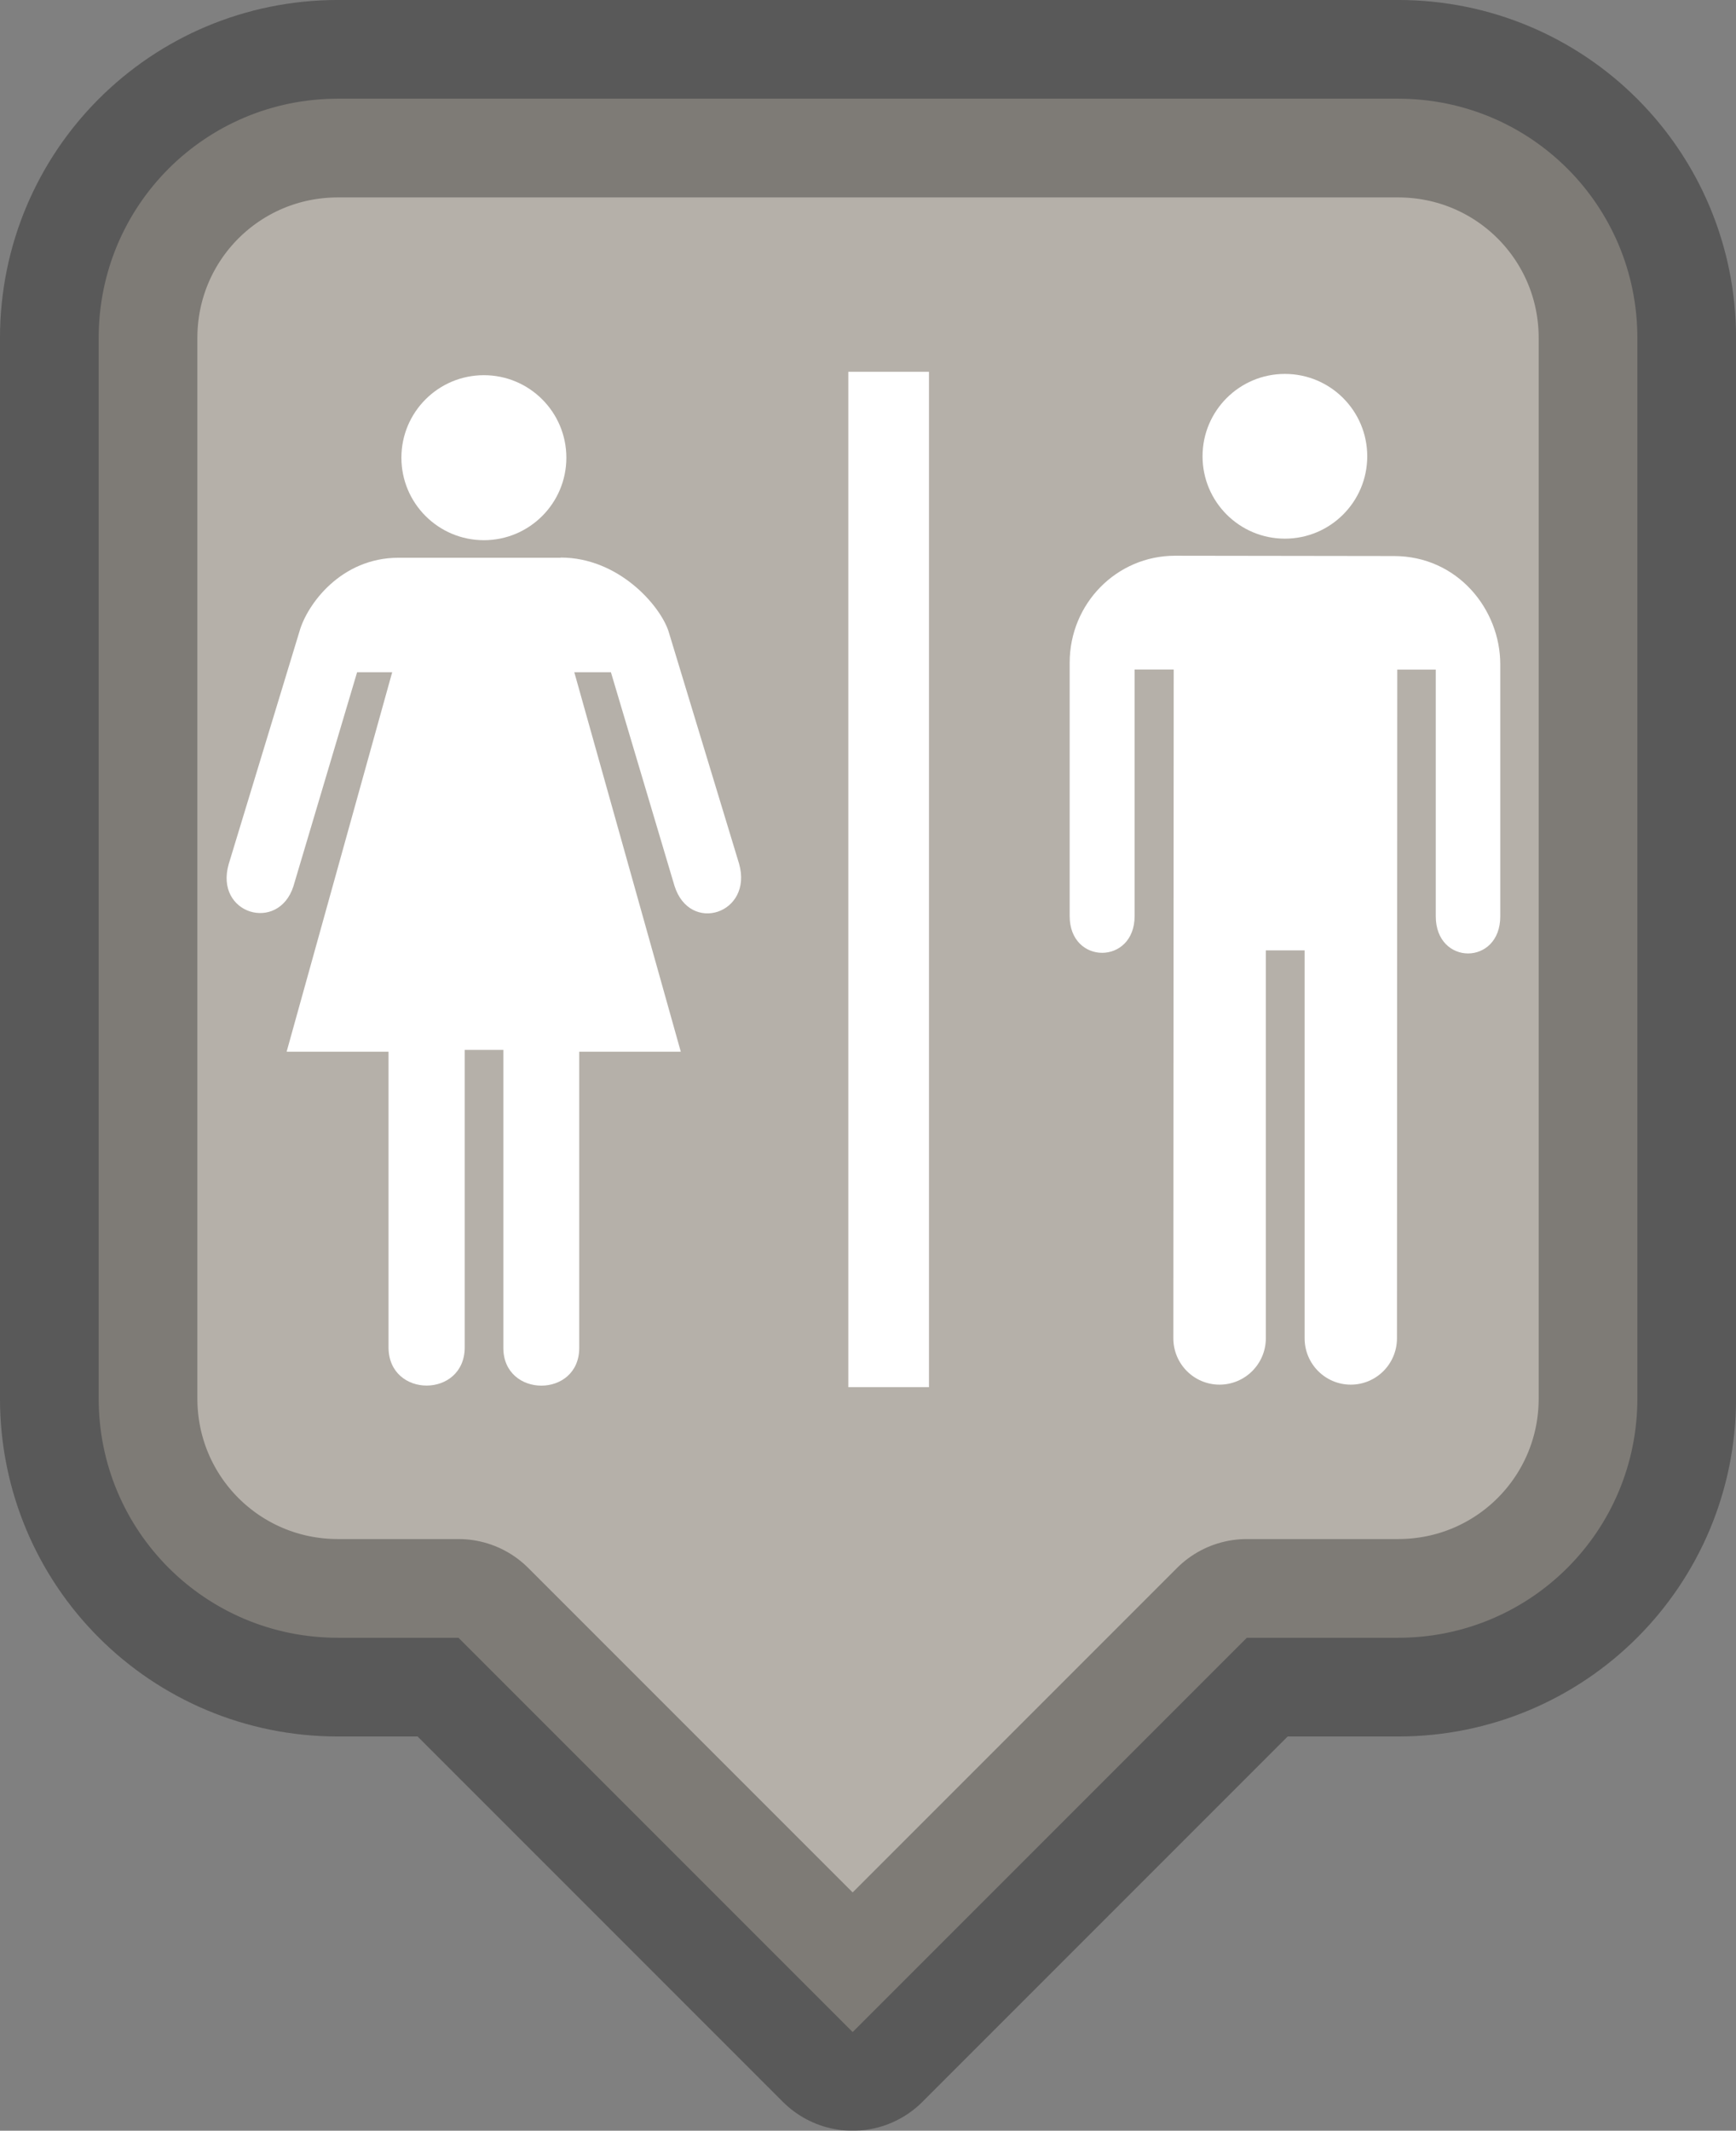 <?xml version="1.0" encoding="UTF-8" standalone="no"?>
<!-- Created with Inkscape (http://www.inkscape.org/) -->

<svg
   xmlns:dc="http://purl.org/dc/elements/1.1/"
   xmlns:cc="http://creativecommons.org/ns#"
   xmlns:rdf="http://www.w3.org/1999/02/22-rdf-syntax-ns#"
   xmlns:svg="http://www.w3.org/2000/svg"
   xmlns="http://www.w3.org/2000/svg"
   xmlns:sodipodi="http://sodipodi.sourceforge.net/DTD/sodipodi-0.dtd"
   xmlns:inkscape="http://www.inkscape.org/namespaces/inkscape"
   width="39.78mm"
   height="48.812mm"
   viewBox="0 0 39.78 48.812"
   version="1.1"
   id="svg8"
   inkscape:version="0.92.3 (2405546, 2018-03-11)"
   sodipodi:docname="restroom-circle-watermelon.svg">
  <rect x="0" y="0" width="39.78" height="48.812" fill="#808080" stroke="none"/>
  <defs
     id="defs2" />
  <sodipodi:namedview
     id="base"
     pagecolor="#ffffff"
     bordercolor="#666666"
     borderopacity="1.0"
     inkscape:pageopacity="0.0"
     inkscape:pageshadow="2"
     inkscape:zoom="1.979899"
     inkscape:cx="68.549677"
     inkscape:cy="128.18734"
     inkscape:document-units="mm"
     inkscape:current-layer="layer1-1"
     showgrid="false"
     inkscape:window-width="1077"
     inkscape:window-height="951"
     inkscape:window-x="808"
     inkscape:window-y="69"
     inkscape:window-maximized="0"
     fit-margin-top="0"
     fit-margin-left="0"
     fit-margin-right="0"
     fit-margin-bottom="0" />
  <g
     inkscape:label="Layer 1"
     inkscape:groupmode="layer"
     id="layer1"
     transform="translate(-10.585,-120.29)">
    <g
       id="layer1-1"
       inkscape:label="Layer 1"
       transform="translate(-0.642,-11.613)">
      <path
         inkscape:connector-curvature="0"
         id="rect4541"
         d="m 18.972,134.164 c -3.038,0 -5.484,2.446 -5.484,5.484 v 24.29 c 0,3.038 2.446,5.484 5.484,5.484 h 2.761 l 9.032,9.032 9.032,-9.032 h 3.466 c 3.038,0 5.484,-2.446 5.484,-5.484 v -24.29 c 0,-3.038 -2.446,-5.484 -5.484,-5.484 z"
         style="fill:#b5b0a9;fill-opacity:1;stroke:none;stroke-width:2.261;stroke-linecap:butt;stroke-linejoin:round;stroke-miterlimit:4;stroke-dasharray:none;stroke-opacity:1" />
      <path
         inkscape:connector-curvature="0"
         style="fill:none;stroke:#000000;stroke-width:4.523;stroke-linecap:butt;stroke-linejoin:round;stroke-miterlimit:4;stroke-dasharray:none;stroke-opacity:0.302"
         d="m 18.972,134.164 c -3.038,0 -5.484,2.446 -5.484,5.484 v 24.29 c 0,3.038 2.446,5.484 5.484,5.484 h 2.761 l 9.032,9.032 9.032,-9.032 h 3.466 c 3.038,0 5.484,-2.446 5.484,-5.484 v -24.29 c 0,-3.038 -2.446,-5.484 -5.484,-5.484 z"
         id="path5023" />
      <flowRoot
         transform="scale(0.265)"
         style="font-style:normal;font-weight:normal;font-size:40px;line-height:1.25;font-family:sans-serif;letter-spacing:0px;word-spacing:0px;fill:#000000;fill-opacity:1;stroke:none"
         id="flowRoot5155"
         xml:space="preserve"><flowRegion
           style="fill:#000000"
           id="flowRegion5157"><rect
             style="fill:#000000"
             y="151.763"
             x="135.36"
             height="41.416"
             width="220.213"
             id="rect5159" /></flowRegion><flowPara
           id="flowPara5161">Rastessssdare</flowPara></flowRoot>      <flowRoot
         transform="matrix(0.373,0,0,0.373,26.587,8.012)"
         style="font-style:normal;font-weight:normal;font-size:40px;line-height:1.25;font-family:sans-serif;letter-spacing:0px;word-spacing:0px;fill:#000000;fill-opacity:1;stroke:#000000;stroke-opacity:1"
         id="flowRoot5185"
         xml:space="preserve"><flowRegion
           style="fill:#000000;stroke:#000000;stroke-opacity:1"
           id="flowRegion5187"><rect
             style="fill:#000000;stroke:#000000;stroke-opacity:1"
             y="16.403"
             x="17.173"
             height="48.368"
             width="376.164"
             id="rect5189" /></flowRegion><flowPara
           id="flowPara5191" /></flowRoot>      <g
         id="text5195"
         style="font-style:normal;font-weight:normal;font-size:3.528px;line-height:1.25;font-family:sans-serif;letter-spacing:0px;word-spacing:0px;fill:#000000;fill-opacity:1;stroke:none;stroke-width:0.265"
         aria-label="For use" />
      <rect
         style="fill:#ffffff;stroke-width:3.526"
         id="rect6415"
         height="23.261"
         width="1.848"
         y="140.42"
         x="30.666" />
      <path
         style="fill:#ffffff;stroke-width:3.526"
         inkscape:connector-curvature="0"
         id="path6417"
         d="m 24.075,144.676 c 1.322,0 2.271,1.089 2.469,1.682 l 1.619,5.332 c 0.324,1.142 -1.132,1.619 -1.481,0.504 l -1.456,-4.891 h -0.839 l 2.44,8.693 h -2.327 v 6.785 c 0,1.157 -1.739,1.15 -1.739,0 v -6.827 h -0.885 v 6.813 c 0,1.17 -1.746,1.17 -1.746,0 v -6.771 h -2.335 l 2.419,-8.693 h -0.804 l -1.46,4.905 c -0.346,1.069 -1.816,0.634 -1.481,-0.514 l 1.622,-5.332 c 0.173,-0.606 0.942,-1.682 2.271,-1.682 h 3.713 z" />
      <circle
         style="fill:#ffffff;stroke-width:3.526"
         id="circle6419"
         r="1.89"
         cy="142.388"
         cx="22.315" />
      <circle
         style="fill:#ffffff;stroke-width:3.526"
         id="circle6421"
         r="1.887"
         cy="142.356"
         cx="40.67" />
      <path
         style="fill:#ffffff;stroke-width:3.526"
         inkscape:connector-curvature="0"
         id="path6423"
         d="m 38.114,162.562 c 0,0.585 0.472,1.061 1.058,1.061 0.585,0 1.061,-0.476 1.061,-1.061 v -8.887 h 0.889 v 8.887 c 0,0.585 0.472,1.061 1.058,1.061 0.585,0 1.058,-0.476 1.058,-1.061 l 0.007,-15.319 h 0.882 v 5.65 c 0,1.136 1.481,1.136 1.478,0 v -5.773 c 0,-1.252 -0.973,-2.479 -2.44,-2.479 l -5.011,-0.007 c -1.34,0 -2.416,1.097 -2.416,2.451 v 5.805 c 0,1.121 1.488,1.121 1.488,0 v -5.649 h 0.896 z" />
    </g>
  </g>
</svg>
